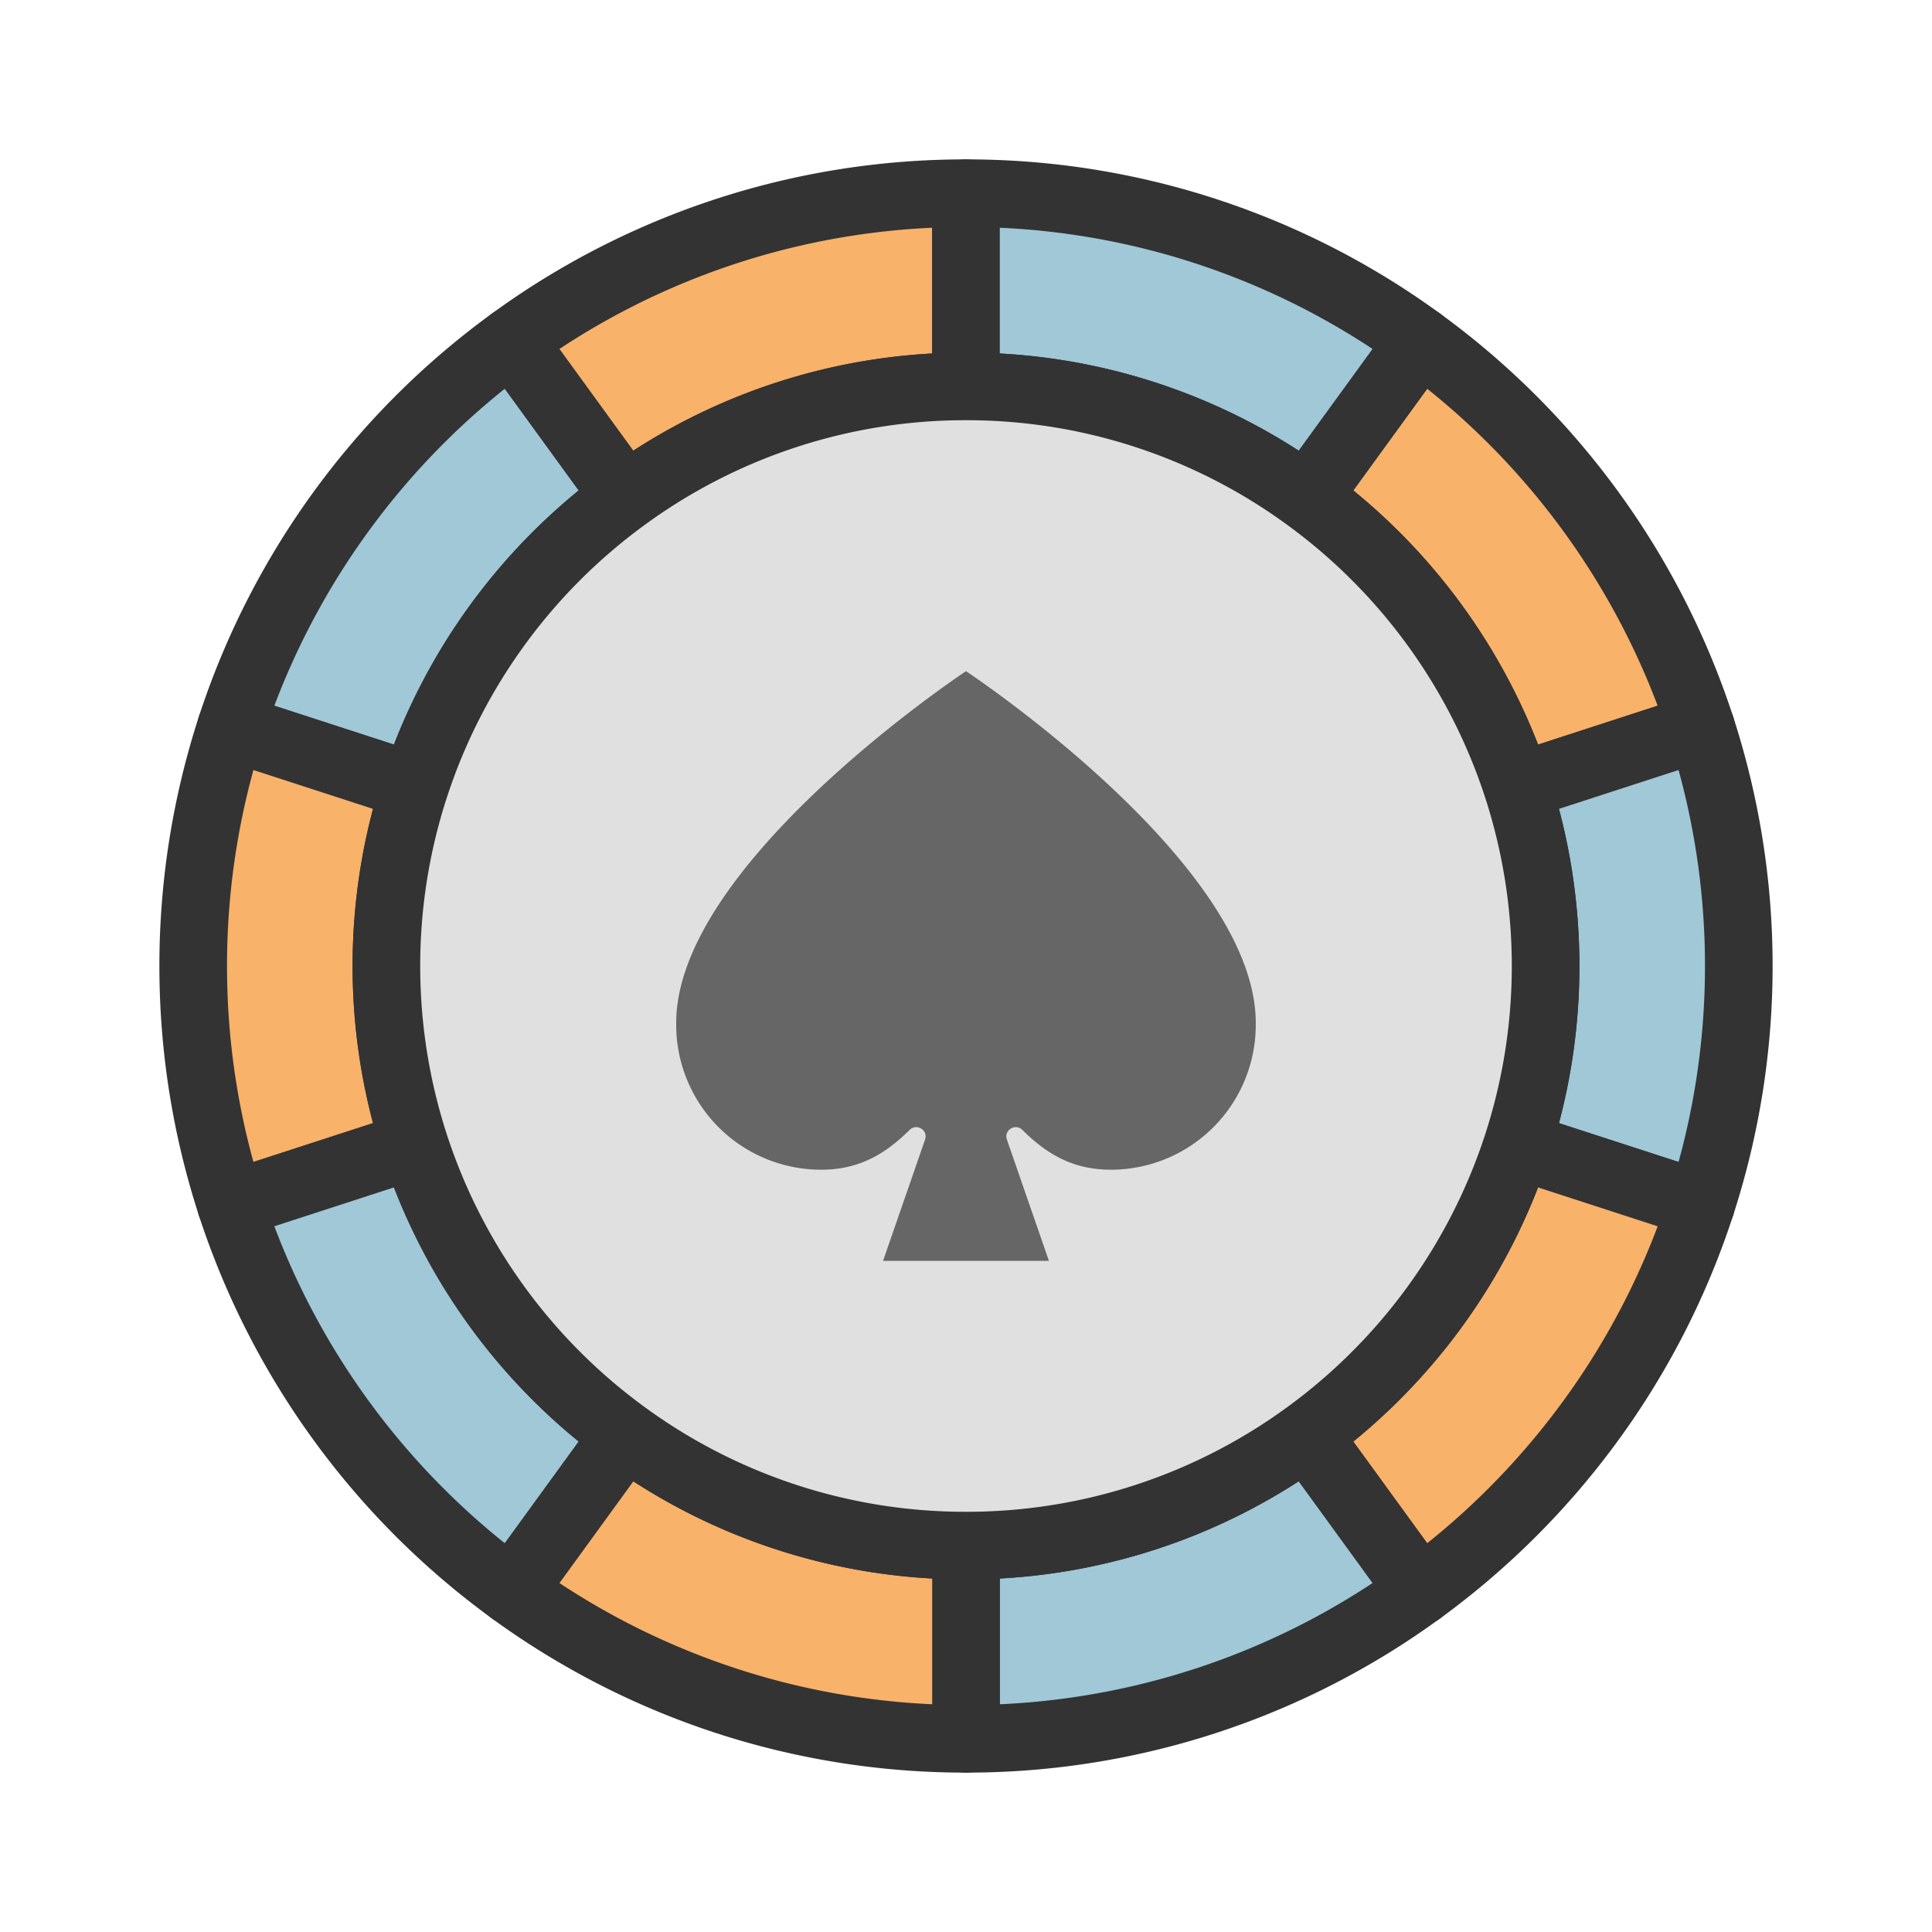 <?xml version="1.0"?><svg version="1.1" id="圖層_1" xmlns="http://www.w3.org/2000/svg" x="0" y="0" viewBox="0 0 100 100" xml:space="preserve"><path d="M32.369 25.733l-5.877-8.089a40.072 40.072 0 0 0-14.536 19.994l9.511 3.09a30.054 30.054 0 0 1 10.902-14.995z" fill="#a0c8d7" stroke="#333" stroke-width="3.5" stroke-linecap="round" stroke-linejoin="round" stroke-miterlimit="10"/><path d="M50 20h0V10h0a39.811 39.811 0 0 0-23.508 7.644l5.877 8.089A29.86 29.86 0 0 1 50 20z" fill="#f8b26a" stroke="#333" stroke-width="3.5" stroke-linecap="round" stroke-linejoin="round" stroke-miterlimit="10"/><path d="M78.533 40.729l9.511-3.09a40.072 40.072 0 0 0-14.536-19.994l-5.877 8.089a30.045 30.045 0 0 1 10.902 14.995z" fill="#f8b26a" stroke="#333" stroke-width="3.5" stroke-linecap="round" stroke-linejoin="round" stroke-miterlimit="10"/><path d="M67.631 25.733l5.877-8.089A39.811 39.811 0 0 0 50 10v10a29.86 29.86 0 0 1 17.631 5.733z" fill="#a0c8d7" stroke="#333" stroke-width="3.5" stroke-linecap="round" stroke-linejoin="round" stroke-miterlimit="10"/><path d="M80 50c0 3.237-.519 6.35-1.467 9.271l9.511 3.09C89.308 58.467 90 54.315 90 50s-.692-8.467-1.956-12.361l-9.511 3.09A29.973 29.973 0 0 1 80 50z" fill="#a0c8d7" stroke="#333" stroke-width="3.5" stroke-linecap="round" stroke-linejoin="round" stroke-miterlimit="10"/><path d="M20 50c0-3.237.519-6.351 1.467-9.271l-9.511-3.09A39.963 39.963 0 0 0 10 50c0 4.315.692 8.467 1.956 12.361l9.511-3.09A29.973 29.973 0 0 1 20 50z" fill="#f8b26a" stroke="#333" stroke-width="3.5" stroke-linecap="round" stroke-linejoin="round" stroke-miterlimit="10"/><path d="M21.467 59.271l-9.511 3.09a40.072 40.072 0 0 0 14.536 19.994l5.877-8.089a30.045 30.045 0 0 1-10.902-14.995z" fill="#a0c8d7" stroke="#333" stroke-width="3.5" stroke-linecap="round" stroke-linejoin="round" stroke-miterlimit="10"/><path d="M88.044 62.361l-9.511-3.09a30.052 30.052 0 0 1-10.902 14.996l5.877 8.089c6.751-4.914 11.902-11.884 14.536-19.995z" fill="#f8b26a" stroke="#333" stroke-width="3.5" stroke-linecap="round" stroke-linejoin="round" stroke-miterlimit="10"/><path d="M50 80v10a39.811 39.811 0 0 0 23.508-7.644l-5.877-8.089A29.86 29.86 0 0 1 50 80z" fill="#a0c8d7" stroke="#333" stroke-width="3.5" stroke-linecap="round" stroke-linejoin="round" stroke-miterlimit="10"/><path d="M50 80a29.86 29.86 0 0 1-17.631-5.733l-5.877 8.089A39.811 39.811 0 0 0 50 90h0V80h0z" fill="#f8b26a" stroke="#333" stroke-width="3.5" stroke-linecap="round" stroke-linejoin="round" stroke-miterlimit="10"/><path d="M78.533 40.729a30.052 30.052 0 0 0-10.902-14.996A29.86 29.86 0 0 0 50 20h0a29.86 29.86 0 0 0-17.631 5.733 30.052 30.052 0 0 0-10.902 14.996A29.968 29.968 0 0 0 20 50c0 3.237.519 6.35 1.467 9.271a30.052 30.052 0 0 0 10.902 14.996A29.86 29.86 0 0 0 50 80h0a29.86 29.86 0 0 0 17.631-5.733 30.052 30.052 0 0 0 10.902-14.996C79.481 56.35 80 53.237 80 50s-.519-6.35-1.467-9.271z" stroke-width="3.5" stroke-linecap="round" stroke-linejoin="round" stroke-miterlimit="10" fill="#e0e0e0" stroke="#333"/><path d="M50 34.74s-15 9.92-15 18.205v.099a7.5 7.5 0 0 0 7.5 7.5c1.973 0 3.329-.817 4.579-2.058.366-.364.971.01.802.498l-2.174 6.276h8.584l-2.174-6.276c-.169-.488.436-.861.802-.498 1.251 1.241 2.607 2.058 4.579 2.058a7.5 7.5 0 0 0 7.5-7.5v-.099C65 44.66 50 34.74 50 34.74z" fill="#666"/></svg>